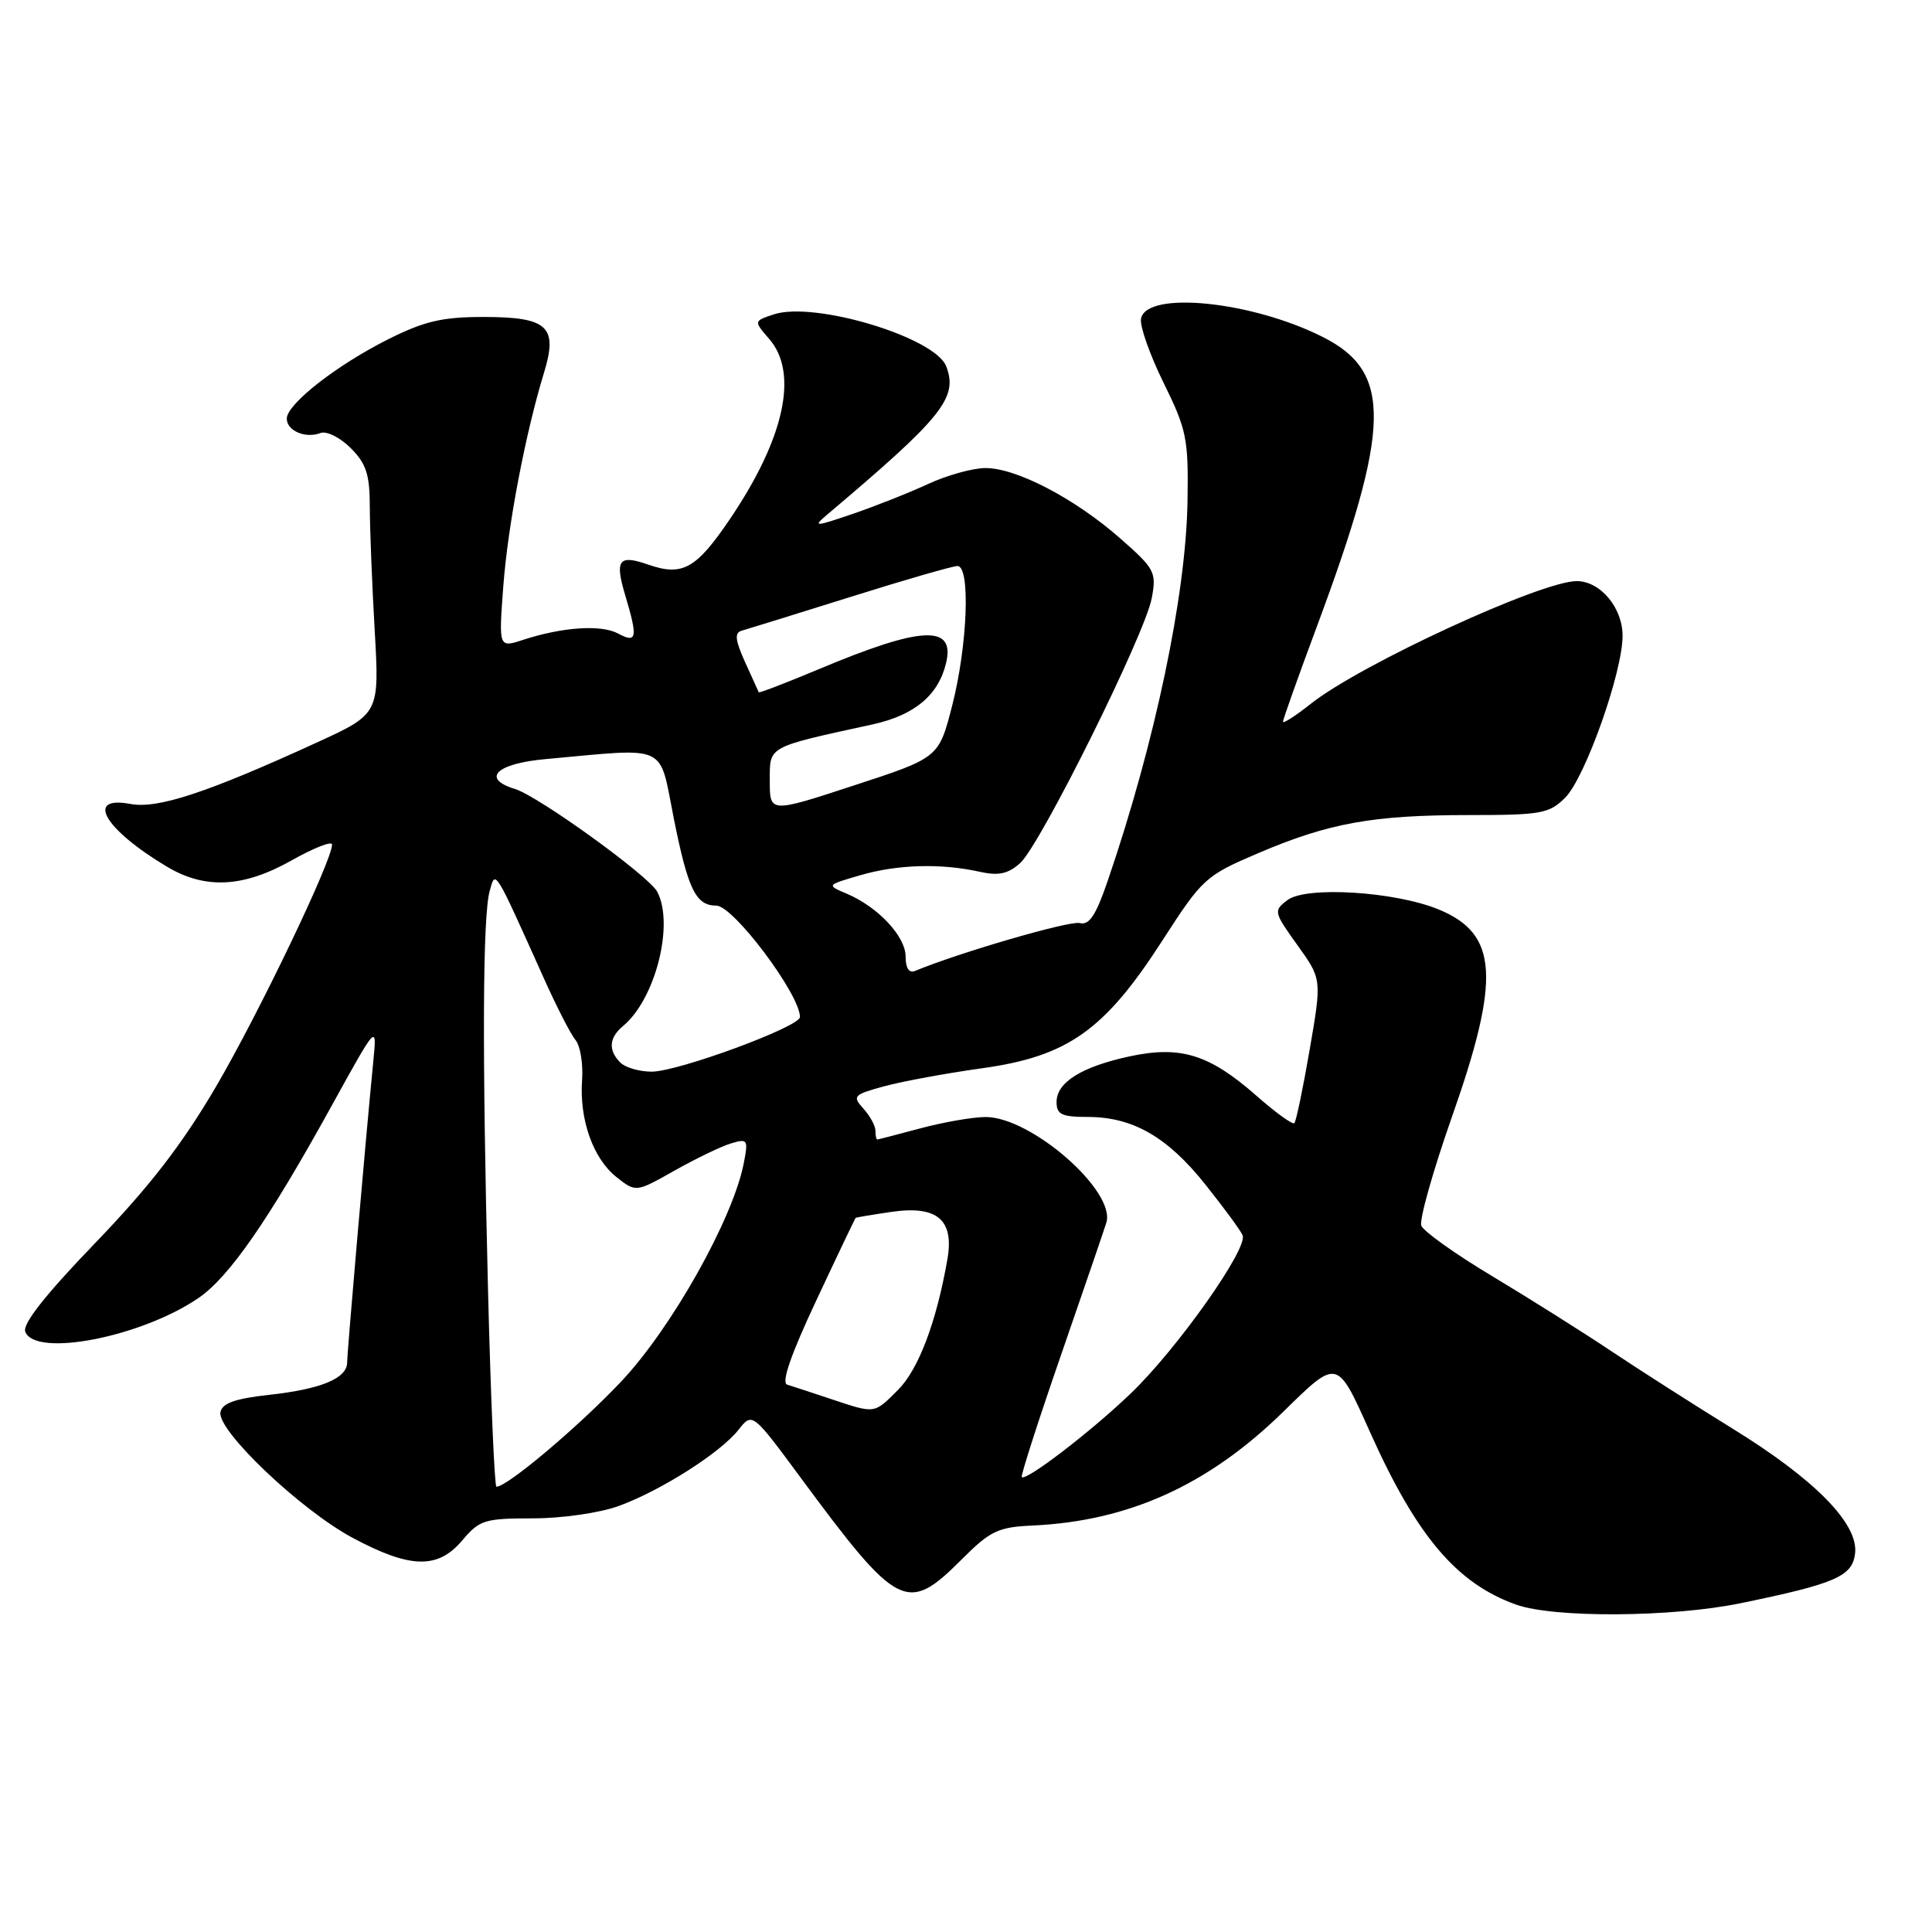 <?xml version="1.0" encoding="UTF-8" standalone="no"?>
<!DOCTYPE svg PUBLIC "-//W3C//DTD SVG 1.1//EN" "http://www.w3.org/Graphics/SVG/1.1/DTD/svg11.dtd" >
<svg xmlns="http://www.w3.org/2000/svg" xmlns:xlink="http://www.w3.org/1999/xlink" version="1.1" viewBox="0 0 256 256">
 <g >
 <path fill="currentColor"
d=" M 230.66 212.43 C 243.25 209.84 245.46 208.87 245.81 205.82 C 246.26 201.91 240.51 196.05 229.61 189.32 C 224.60 186.23 217.35 181.60 213.50 179.03 C 209.65 176.46 202.53 171.98 197.68 169.07 C 192.82 166.16 188.62 163.16 188.33 162.41 C 188.04 161.66 189.87 155.16 192.40 147.96 C 198.87 129.57 198.49 123.75 190.64 120.51 C 184.84 118.12 173.07 117.39 170.59 119.27 C 168.73 120.67 168.77 120.85 171.91 125.23 C 175.15 129.74 175.15 129.74 173.54 139.07 C 172.66 144.20 171.74 148.59 171.51 148.82 C 171.28 149.06 169.00 147.41 166.46 145.17 C 160.26 139.72 156.44 138.53 149.75 139.96 C 143.34 141.33 140.00 143.41 140.00 146.02 C 140.00 147.67 140.68 148.00 144.10 148.00 C 150.08 148.00 154.66 150.62 159.69 156.92 C 162.14 159.99 164.38 163.03 164.65 163.68 C 165.40 165.42 155.99 178.73 149.84 184.63 C 144.58 189.68 135.96 196.29 135.39 195.72 C 135.23 195.56 137.58 188.24 140.62 179.46 C 143.66 170.68 146.35 162.82 146.60 162.00 C 147.86 157.81 136.62 147.99 130.58 148.01 C 128.89 148.02 125.03 148.69 122.00 149.50 C 118.97 150.31 116.39 150.98 116.25 150.99 C 116.11 150.99 116.00 150.47 116.00 149.83 C 116.00 149.18 115.28 147.86 114.40 146.89 C 112.91 145.24 113.09 145.05 117.15 143.94 C 119.54 143.29 125.38 142.21 130.13 141.55 C 141.49 139.97 146.34 136.54 154.00 124.66 C 159.34 116.38 159.71 116.04 166.74 113.04 C 176.09 109.05 181.91 108.00 194.68 108.00 C 204.22 108.00 205.28 107.81 207.40 105.69 C 210.05 103.04 215.00 89.07 215.00 84.25 C 215.00 80.52 212.05 77.00 208.92 77.00 C 204.22 77.00 180.36 88.00 173.75 93.21 C 171.69 94.84 170.00 95.93 170.00 95.63 C 170.00 95.34 172.00 89.71 174.45 83.13 C 184.34 56.56 184.50 49.30 175.29 44.66 C 165.85 39.89 151.90 38.49 151.19 42.23 C 151.01 43.19 152.35 47.01 154.18 50.72 C 157.25 56.96 157.49 58.13 157.35 66.48 C 157.14 78.90 153.05 98.37 146.81 116.62 C 145.22 121.29 144.33 122.64 143.07 122.31 C 141.75 121.96 127.17 126.20 121.25 128.65 C 120.45 128.98 120.00 128.29 120.00 126.76 C 120.00 124.08 116.34 120.17 112.20 118.42 C 109.50 117.28 109.50 117.28 114.00 115.97 C 118.91 114.54 124.65 114.37 129.79 115.51 C 132.31 116.07 133.57 115.80 135.17 114.37 C 137.85 111.97 151.70 84.10 152.61 79.27 C 153.26 75.81 153.03 75.37 148.40 71.31 C 142.39 66.03 134.63 61.99 130.55 62.02 C 128.87 62.03 125.47 62.98 123.00 64.12 C 120.53 65.27 116.03 67.05 113.00 68.09 C 107.95 69.81 107.67 69.83 109.57 68.22 C 124.92 55.26 126.97 52.70 125.38 48.54 C 123.90 44.69 107.89 39.87 102.52 41.66 C 99.87 42.54 99.87 42.54 101.93 44.92 C 105.83 49.42 103.97 58.03 96.78 68.69 C 92.25 75.39 90.45 76.40 85.88 74.81 C 81.98 73.45 81.44 74.18 82.84 78.86 C 84.54 84.54 84.40 85.29 81.89 83.94 C 79.64 82.74 74.53 83.08 69.29 84.79 C 66.08 85.84 66.08 85.84 66.69 77.67 C 67.30 69.61 69.61 57.46 72.10 49.33 C 73.95 43.25 72.57 42.00 64.04 42.00 C 58.59 42.00 56.21 42.56 51.41 44.97 C 44.59 48.39 38.00 53.55 38.00 55.47 C 38.00 57.08 40.47 58.14 42.46 57.38 C 43.26 57.07 45.04 57.95 46.46 59.36 C 48.54 61.45 49.00 62.87 49.00 67.20 C 49.01 70.12 49.30 77.47 49.65 83.55 C 50.28 94.59 50.28 94.59 41.89 98.43 C 27.41 105.06 20.89 107.20 17.29 106.53 C 11.21 105.39 13.82 109.88 22.12 114.84 C 27.19 117.87 32.26 117.61 38.67 113.99 C 41.60 112.34 44.00 111.40 44.00 111.91 C 44.00 114.05 34.30 134.28 28.63 143.97 C 24.15 151.62 19.84 157.20 12.63 164.69 C 6.01 171.56 2.95 175.44 3.35 176.46 C 4.67 179.91 18.76 177.16 26.32 171.98 C 30.37 169.20 35.56 161.72 43.92 146.57 C 49.95 135.64 49.95 135.64 49.47 140.57 C 48.44 151.01 46.00 179.18 46.00 180.52 C 46.00 182.63 42.59 184.06 35.70 184.82 C 31.16 185.32 29.44 185.93 29.21 187.12 C 28.75 189.55 39.87 200.12 46.76 203.79 C 54.41 207.87 58.03 207.94 61.27 204.09 C 63.53 201.41 64.22 201.19 70.61 201.19 C 74.46 201.19 79.46 200.47 81.96 199.56 C 87.55 197.53 95.47 192.49 97.86 189.45 C 99.69 187.13 99.69 187.13 106.09 195.80 C 118.98 213.24 120.19 213.86 127.37 206.69 C 131.21 202.84 132.24 202.35 136.82 202.14 C 149.53 201.56 160.07 196.79 169.93 187.17 C 177.31 179.95 177.11 179.91 181.58 189.86 C 187.74 203.58 193.02 209.81 200.89 212.62 C 205.90 214.41 221.57 214.31 230.66 212.43 Z  M 64.66 170.75 C 63.88 139.37 63.95 121.39 64.89 118.04 C 65.66 115.25 65.45 114.91 72.01 129.51 C 73.71 133.31 75.62 137.05 76.26 137.81 C 76.89 138.57 77.28 140.96 77.13 143.10 C 76.75 148.35 78.59 153.53 81.70 155.98 C 84.26 158.00 84.26 158.00 89.38 155.11 C 92.20 153.52 95.56 151.90 96.85 151.51 C 99.07 150.84 99.17 150.99 98.55 154.15 C 97.11 161.52 89.00 175.97 82.30 183.07 C 76.66 189.04 67.22 197.00 65.78 197.00 C 65.53 197.00 65.02 185.19 64.66 170.75 Z  M 110.00 185.34 C 107.53 184.52 104.96 183.67 104.30 183.47 C 103.50 183.22 104.82 179.42 108.17 172.30 C 110.95 166.36 113.30 161.45 113.37 161.38 C 113.44 161.31 115.59 160.95 118.13 160.58 C 124.20 159.70 126.46 161.63 125.53 166.90 C 124.08 175.18 121.71 181.44 119.01 184.15 C 115.77 187.39 116.03 187.35 110.00 185.34 Z  M 82.20 140.80 C 80.57 139.17 80.69 137.50 82.57 135.94 C 86.85 132.39 89.37 122.44 87.08 118.15 C 85.96 116.05 71.35 105.50 68.25 104.55 C 63.73 103.17 65.74 101.18 72.25 100.59 C 88.76 99.09 87.28 98.40 89.28 108.44 C 91.17 117.88 92.20 120.00 94.92 120.00 C 97.17 120.00 106.00 131.76 106.00 134.76 C 106.00 136.05 89.85 142.00 86.35 142.00 C 84.73 142.00 82.86 141.46 82.20 140.80 Z  M 102.00 103.50 C 102.00 98.80 101.52 99.07 115.65 95.98 C 121.19 94.76 124.36 92.11 125.37 87.82 C 126.57 82.74 122.12 82.95 108.57 88.64 C 104.20 90.47 100.59 91.86 100.54 91.73 C 100.48 91.61 99.67 89.80 98.72 87.72 C 97.42 84.85 97.31 83.85 98.25 83.58 C 98.94 83.39 105.40 81.38 112.62 79.12 C 119.83 76.85 126.24 75.00 126.87 75.00 C 128.61 75.00 128.21 85.49 126.18 93.45 C 124.40 100.40 124.40 100.40 113.20 104.06 C 102.00 107.73 102.00 107.73 102.00 103.50 Z "/>
</g>
</svg>